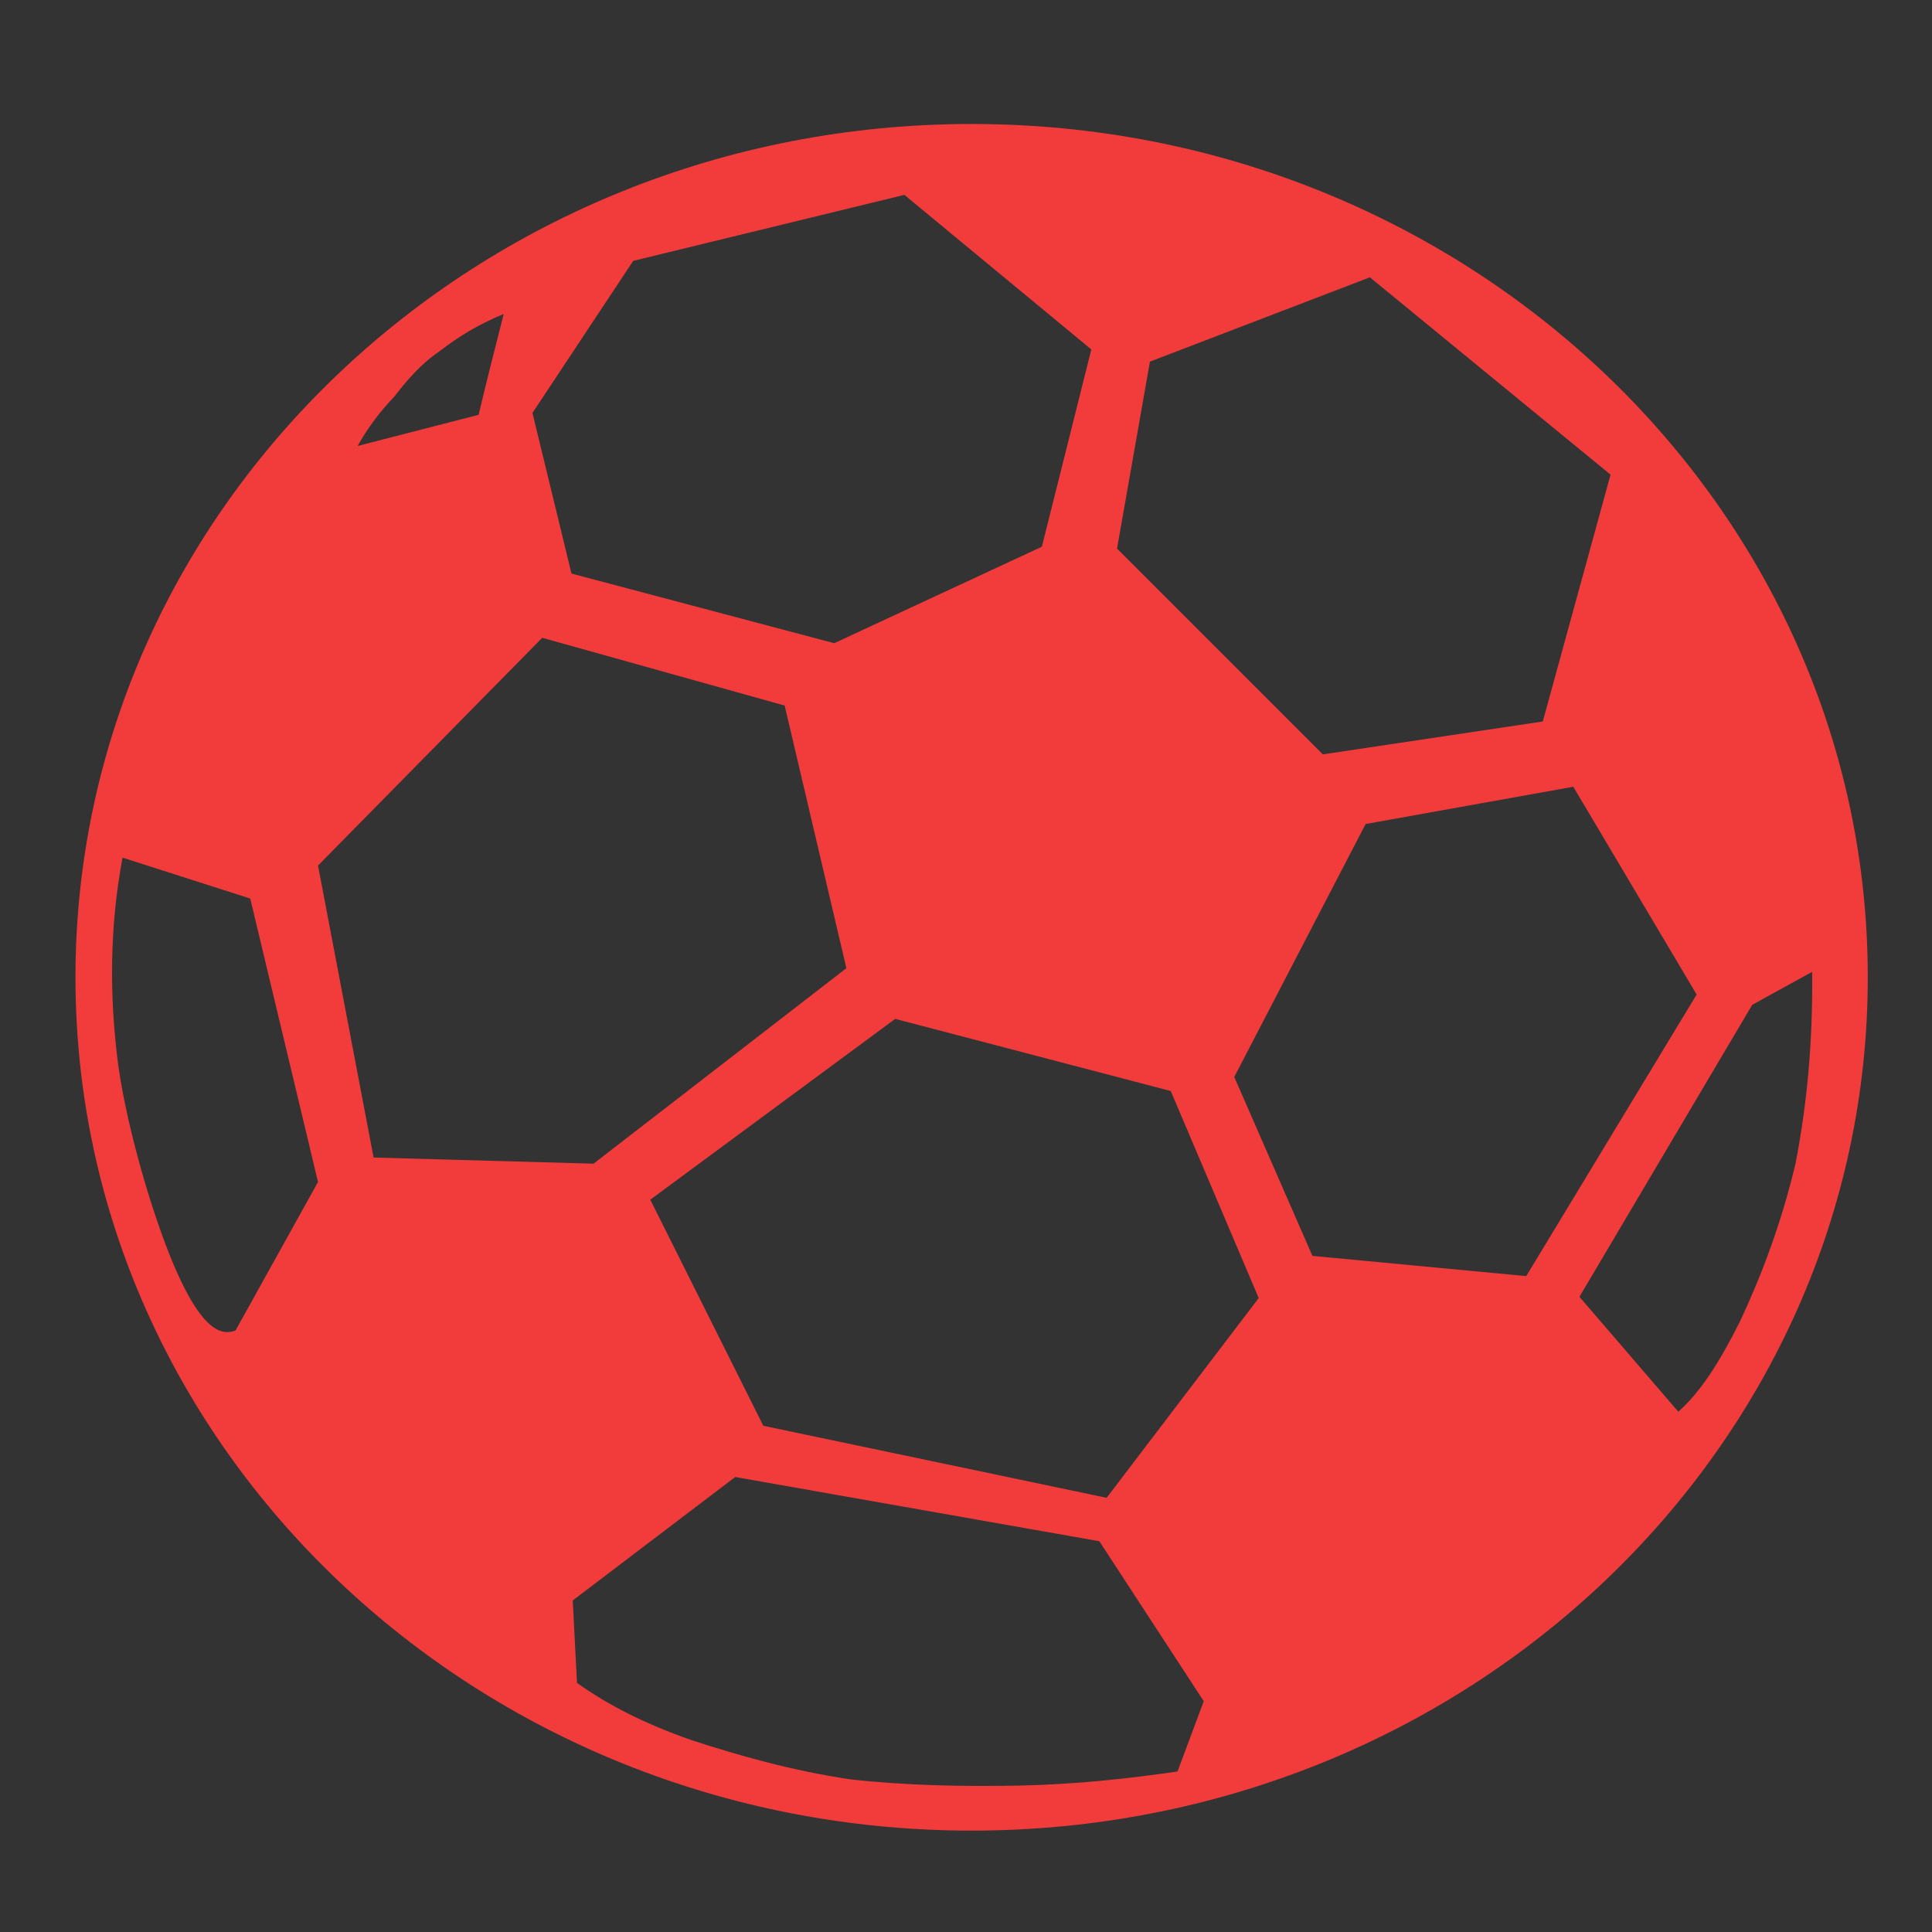 <?xml version="1.0" encoding="utf-8"?>
<!-- Generator: Adobe Illustrator 16.0.0, SVG Export Plug-In . SVG Version: 6.00 Build 0)  -->
<!DOCTYPE svg PUBLIC "-//W3C//DTD SVG 1.1//EN" "http://www.w3.org/Graphics/SVG/1.1/DTD/svg11.dtd">
<svg version="1.1"
	 id="svg2" xmlns:dc="http://purl.org/dc/elements/1.1/" xmlns:cc="http://creativecommons.org/ns#" xmlns:rdf="http://www.w3.org/1999/02/22-rdf-syntax-ns#" xmlns:svg="http://www.w3.org/2000/svg" xmlns:sodipodi="http://sodipodi.sourceforge.net/DTD/sodipodi-0.dtd" xmlns:inkscape="http://www.inkscape.org/namespaces/inkscape" inkscape:output_extension="org.inkscape.output.svg.inkscape" sodipodi:docbase="s:\Data\FacilityIcons" sodipodi:docname="socker.svg" inkscape:version="0.46" sodipodi:version="0.32"
	 xmlns="http://www.w3.org/2000/svg" xmlns:xlink="http://www.w3.org/1999/xlink" x="0px" y="0px" width="580px" height="580px"
	 viewBox="0 0 580 580" enable-background="new 0 0 580 580" xml:space="preserve">
<rect x="0" y="0" width="580" height="580" fill="#333333" stroke="none"/>
<sodipodi:namedview  showgrid="false" inkscape:cy="55.113521" inkscape:cx="-138.99905" inkscape:zoom="0.46083856" pagecolor="#ffffff" bordercolor="#666666" guidetolerance="10.0" objecttolerance="10.0" gridtolerance="10.0" borderopacity="1.0" id="base" inkscape:current-layer="svg2" inkscape:window-y="13" inkscape:window-x="11" inkscape:pageopacity="0.0" inkscape:pageshadow="2" inkscape:window-width="1048" inkscape:window-height="947">
	</sodipodi:namedview>
<defs>
	
	
		<inkscape:perspective  inkscape:vp_z="580 : 290 : 1" inkscape:vp_y="0 : 1000 : 0" inkscape:vp_x="0 : 290 : 1" sodipodi:type="inkscape:persp3d" id="perspective2441" inkscape:persp3d-origin="290 : 193.33333 : 1">
		</inkscape:perspective>
	
		<inkscape:perspective  inkscape:vp_z="60 : 30 : 1" inkscape:vp_y="0 : 1000 : 0" inkscape:vp_x="0 : 30 : 1" sodipodi:type="inkscape:persp3d" id="perspective3452" inkscape:persp3d-origin="30 : 20 : 1">
		</inkscape:perspective>
	
		<inkscape:perspective  inkscape:vp_z="744.09448 : 526.18109 : 1" inkscape:vp_y="0 : 1000 : 0" inkscape:vp_x="0 : 526.18109 : 1" sodipodi:type="inkscape:persp3d" id="perspective4471" inkscape:persp3d-origin="372.04724 : 350.78739 : 1">
		</inkscape:perspective>
	
		<inkscape:perspective  inkscape:vp_z="12 : 6 : 1" inkscape:vp_y="0 : 1000 : 0" inkscape:vp_x="0 : 6 : 1" sodipodi:type="inkscape:persp3d" id="perspective4668" inkscape:persp3d-origin="6 : 4 : 1">
		</inkscape:perspective>
	
		<inkscape:perspective  inkscape:vp_z="32 : 16 : 1" inkscape:vp_y="0 : 1000 : 0" inkscape:vp_x="0 : 16 : 1" sodipodi:type="inkscape:persp3d" id="perspective4904" inkscape:persp3d-origin="16 : 10.666667 : 1">
		</inkscape:perspective>
	
		<inkscape:perspective  inkscape:vp_z="32 : 16 : 1" inkscape:vp_y="0 : 1000 : 0" inkscape:vp_x="0 : 16 : 1" sodipodi:type="inkscape:persp3d" id="perspective5233" inkscape:persp3d-origin="16 : 10.666667 : 1">
		</inkscape:perspective>
	
		<inkscape:perspective  inkscape:vp_z="500 : 250 : 1" inkscape:vp_y="0 : 1000 : 0" inkscape:vp_x="0 : 250 : 1" sodipodi:type="inkscape:persp3d" id="perspective5412" inkscape:persp3d-origin="250 : 166.66667 : 1">
		</inkscape:perspective>
	
		<inkscape:perspective  inkscape:vp_z="405.71429 : 204.28572 : 1" inkscape:vp_y="0 : 1000 : 0" inkscape:vp_x="0 : 204.28572 : 1" sodipodi:type="inkscape:persp3d" id="perspective5571" inkscape:persp3d-origin="202.85715 : 136.19048 : 1">
		</inkscape:perspective>
	
		<inkscape:perspective  inkscape:vp_z="128 : 64 : 1" inkscape:vp_y="0 : 1000 : 0" inkscape:vp_x="0 : 64 : 1" sodipodi:type="inkscape:persp3d" id="perspective6552" inkscape:persp3d-origin="64 : 42.666667 : 1">
		</inkscape:perspective>
	
		<inkscape:perspective  inkscape:vp_z="477 : 171.5 : 1" inkscape:vp_y="0 : 1000 : 0" inkscape:vp_x="0 : 171.5 : 1" sodipodi:type="inkscape:persp3d" id="perspective8761" inkscape:persp3d-origin="238.5 : 114.33333 : 1">
		</inkscape:perspective>
	
		<inkscape:perspective  inkscape:vp_z="105.66 : 50.309502 : 1" inkscape:vp_y="0 : 1000 : 0" inkscape:vp_x="0 : 50.309502 : 1" sodipodi:type="inkscape:persp3d" id="perspective10479" inkscape:persp3d-origin="52.830002 : 33.539668 : 1">
		</inkscape:perspective>
</defs>
<g id="layer3" transform="matrix(48.15,0,0,48.15,-536.273,-33.307)" inkscape:label="Layout" display="none">
	<rect id="rect4134" x="1" y="1" display="inline" fill="none" stroke="#757575" stroke-width="0.1" width="10" height="10"/>
	<rect id="rect4136" x="2" y="2" display="inline" fill="none" stroke="#757575" stroke-width="0.1" width="8" height="8"/>
</g>
<path fill="rgba(242,60,60,1.0) #000" fill-opacity="255" stroke="rgba(255,255,255,1.0) #FFF" stroke-opacity="255" stroke-width="0 0" d="M291.688,37.219c-148.497,0-269.03,114.776-269.03,256.188
	c0,141.406,120.529,256.156,269.03,256.156c148.503,0,269.031-114.75,269.031-256.156
	C560.719,151.995,440.185,37.219,291.688,37.219z M345.219,108.563L411.25,83.25l72.25,59.25l-20.344,74.094l-66.031,9.875
	l-61.781-61.781L345.219,108.563z M190.093,78.313L271.5,58.5l56.125,46.406l-14.844,59.219l-62.344,28.969l-78.875-20.906
	l-11.719-48.219L190.093,78.313z M118.406,119.031c3.851-4.951,7.878-9.743,13.563-13.594c5.684-4.401,11.365-7.886,19.25-11.187
	c-2.567,10.086-5.147,20.195-7.531,30.281l-36.313,9.344C110.309,128.557,114.005,123.616,118.406,119.031z M70.719,399.407
	c-5.868,2.379-11.382-3.855-17.25-16.688c-6.418-13.938-15.035-42.001-17.969-62.906c-2.75-21.094-2.57-41.623,1.281-62.344
	l38.344,12.281l20.344,85.094L70.719,399.407z M95.468,259.845l67.313-68.376l72.781,20.344l18.531,78.844l-75.906,58.688
	l-66.031-1.844L95.468,259.845z M353.501,531.812c-15.221,2.212-30.647,3.853-46.969,4.22c-16.871,0.367-34.835-0.016-51.156-1.845
	c-17.421-2.566-33.567-7.159-47.688-11.75c-14.12-4.945-24.933-10.434-34.469-17.219l-1.281-24.75l48.781-37.062l109.313,19.28
	l31.344,48.031L353.501,531.812z M332.219,449.656l-103.063-21.625l-33.938-67.875l73.532-54.281l82.719,21.656l26.406,62.156
	L332.219,449.656z M394,377.031l-23.469-53.719l39.438-75.938l62.345-11.186l37.03,62.375l-51.155,84.531L394,377.031z
	 M522.374,396.656c-6.229,12.465-11.93,21.287-18.531,27.155l-29.688-34.499l51.875-87.656l18.001-9.906
	c0.184,21.271-1.484,39.246-4.97,57.406C534.844,367.123,528.604,383.453,522.374,396.656z"/>
</svg>
